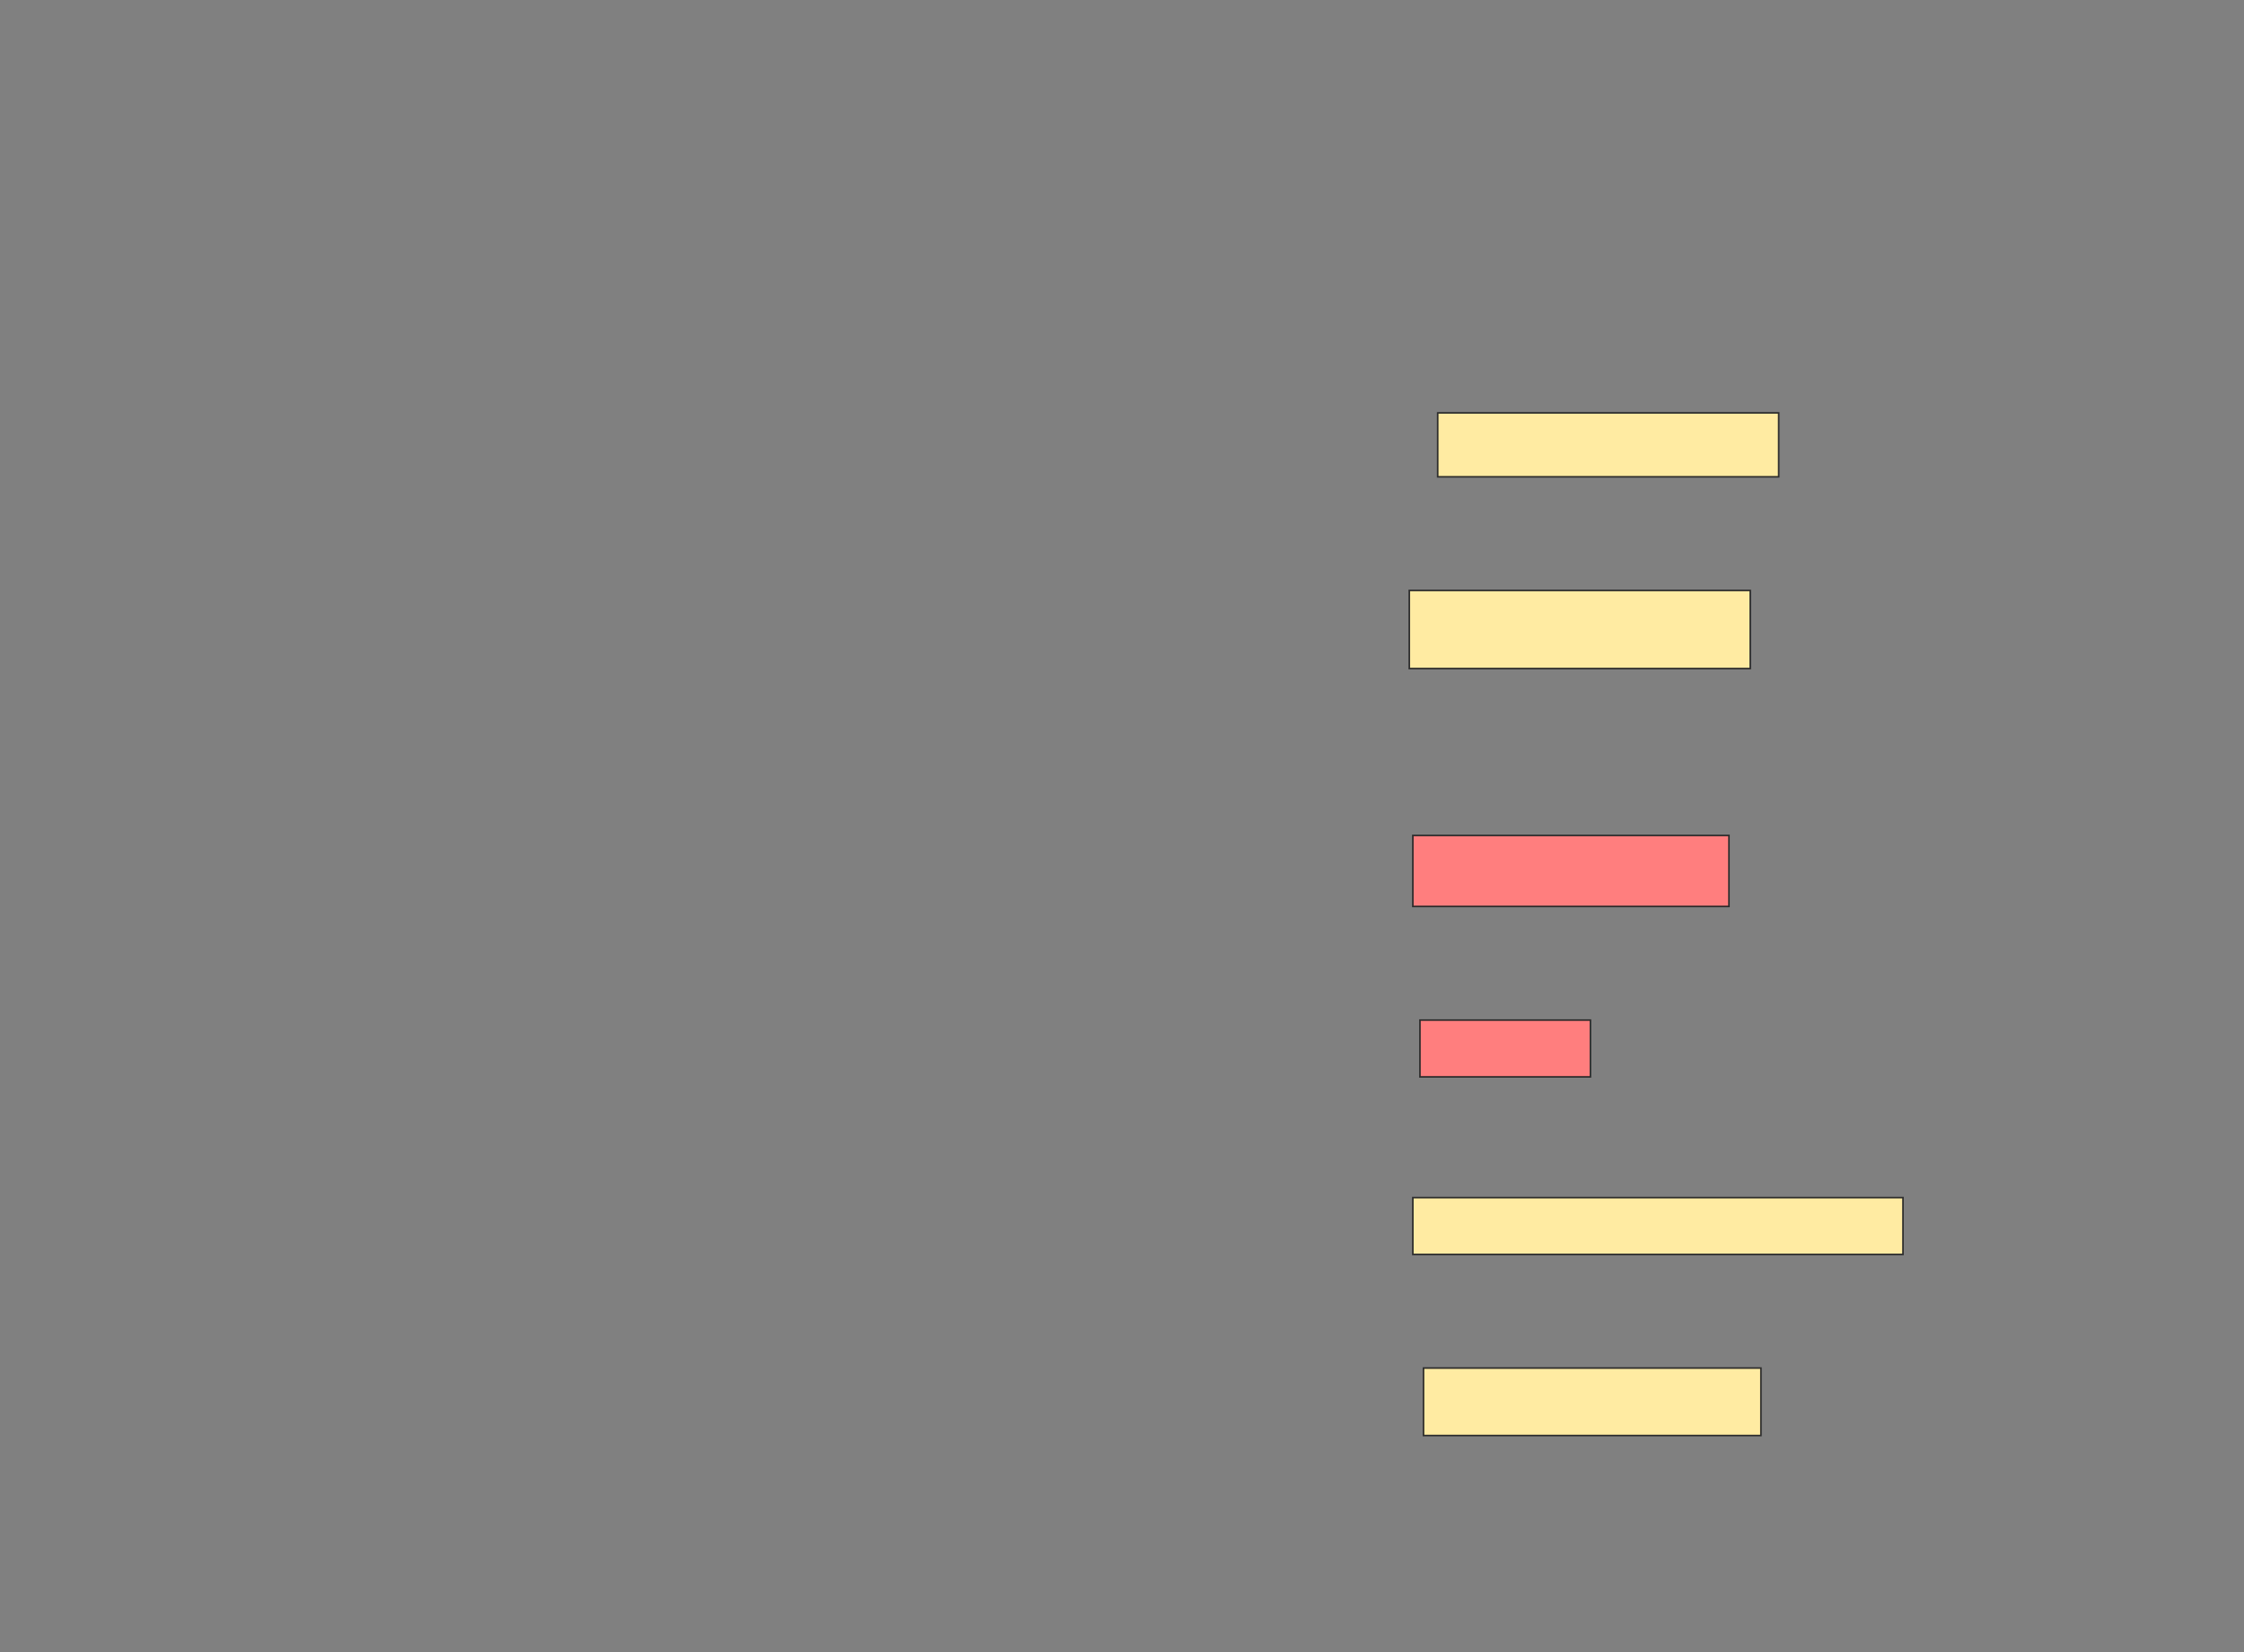 <svg xmlns="http://www.w3.org/2000/svg" width="1404" height="1034">
 <rect width="100%" height="100%" fill="#808080" stroke="none"/>
 <!-- Created with Image Occlusion Enhanced -->
 <g>
  <title>Labels</title>
 </g>
 <g>
  <title>Masks</title>
  <g id="395db3b5452f4dc5988f7b2e6326945d-ao-1">
   <rect height="40" width="213.333" y="258.416" x="899.527" stroke="#2D2D2D" fill="#FFEBA2"/>
   <rect height="48.889" width="213.333" y="369.527" x="881.749" stroke="#2D2D2D" fill="#FFEBA2"/>
  </g>
  <g id="395db3b5452f4dc5988f7b2e6326945d-ao-2" class="qshape">
   <rect height="44.444" width="197.778" y="522.861" x="883.972" stroke="#2D2D2D" fill="#FF7E7E" class="qshape"/>
   <rect height="35.556" width="106.667" y="638.416" x="888.416" stroke="#2D2D2D" fill="#FF7E7E" class="qshape"/>
  </g>
  <g id="395db3b5452f4dc5988f7b2e6326945d-ao-3">
   <rect height="35.556" width="306.667" y="749.527" x="883.972" stroke="#2D2D2D" fill="#FFEBA2"/>
   <rect height="42.222" width="211.111" y="856.194" x="890.638" stroke="#2D2D2D" fill="#FFEBA2"/>
  </g>
 </g>
</svg>